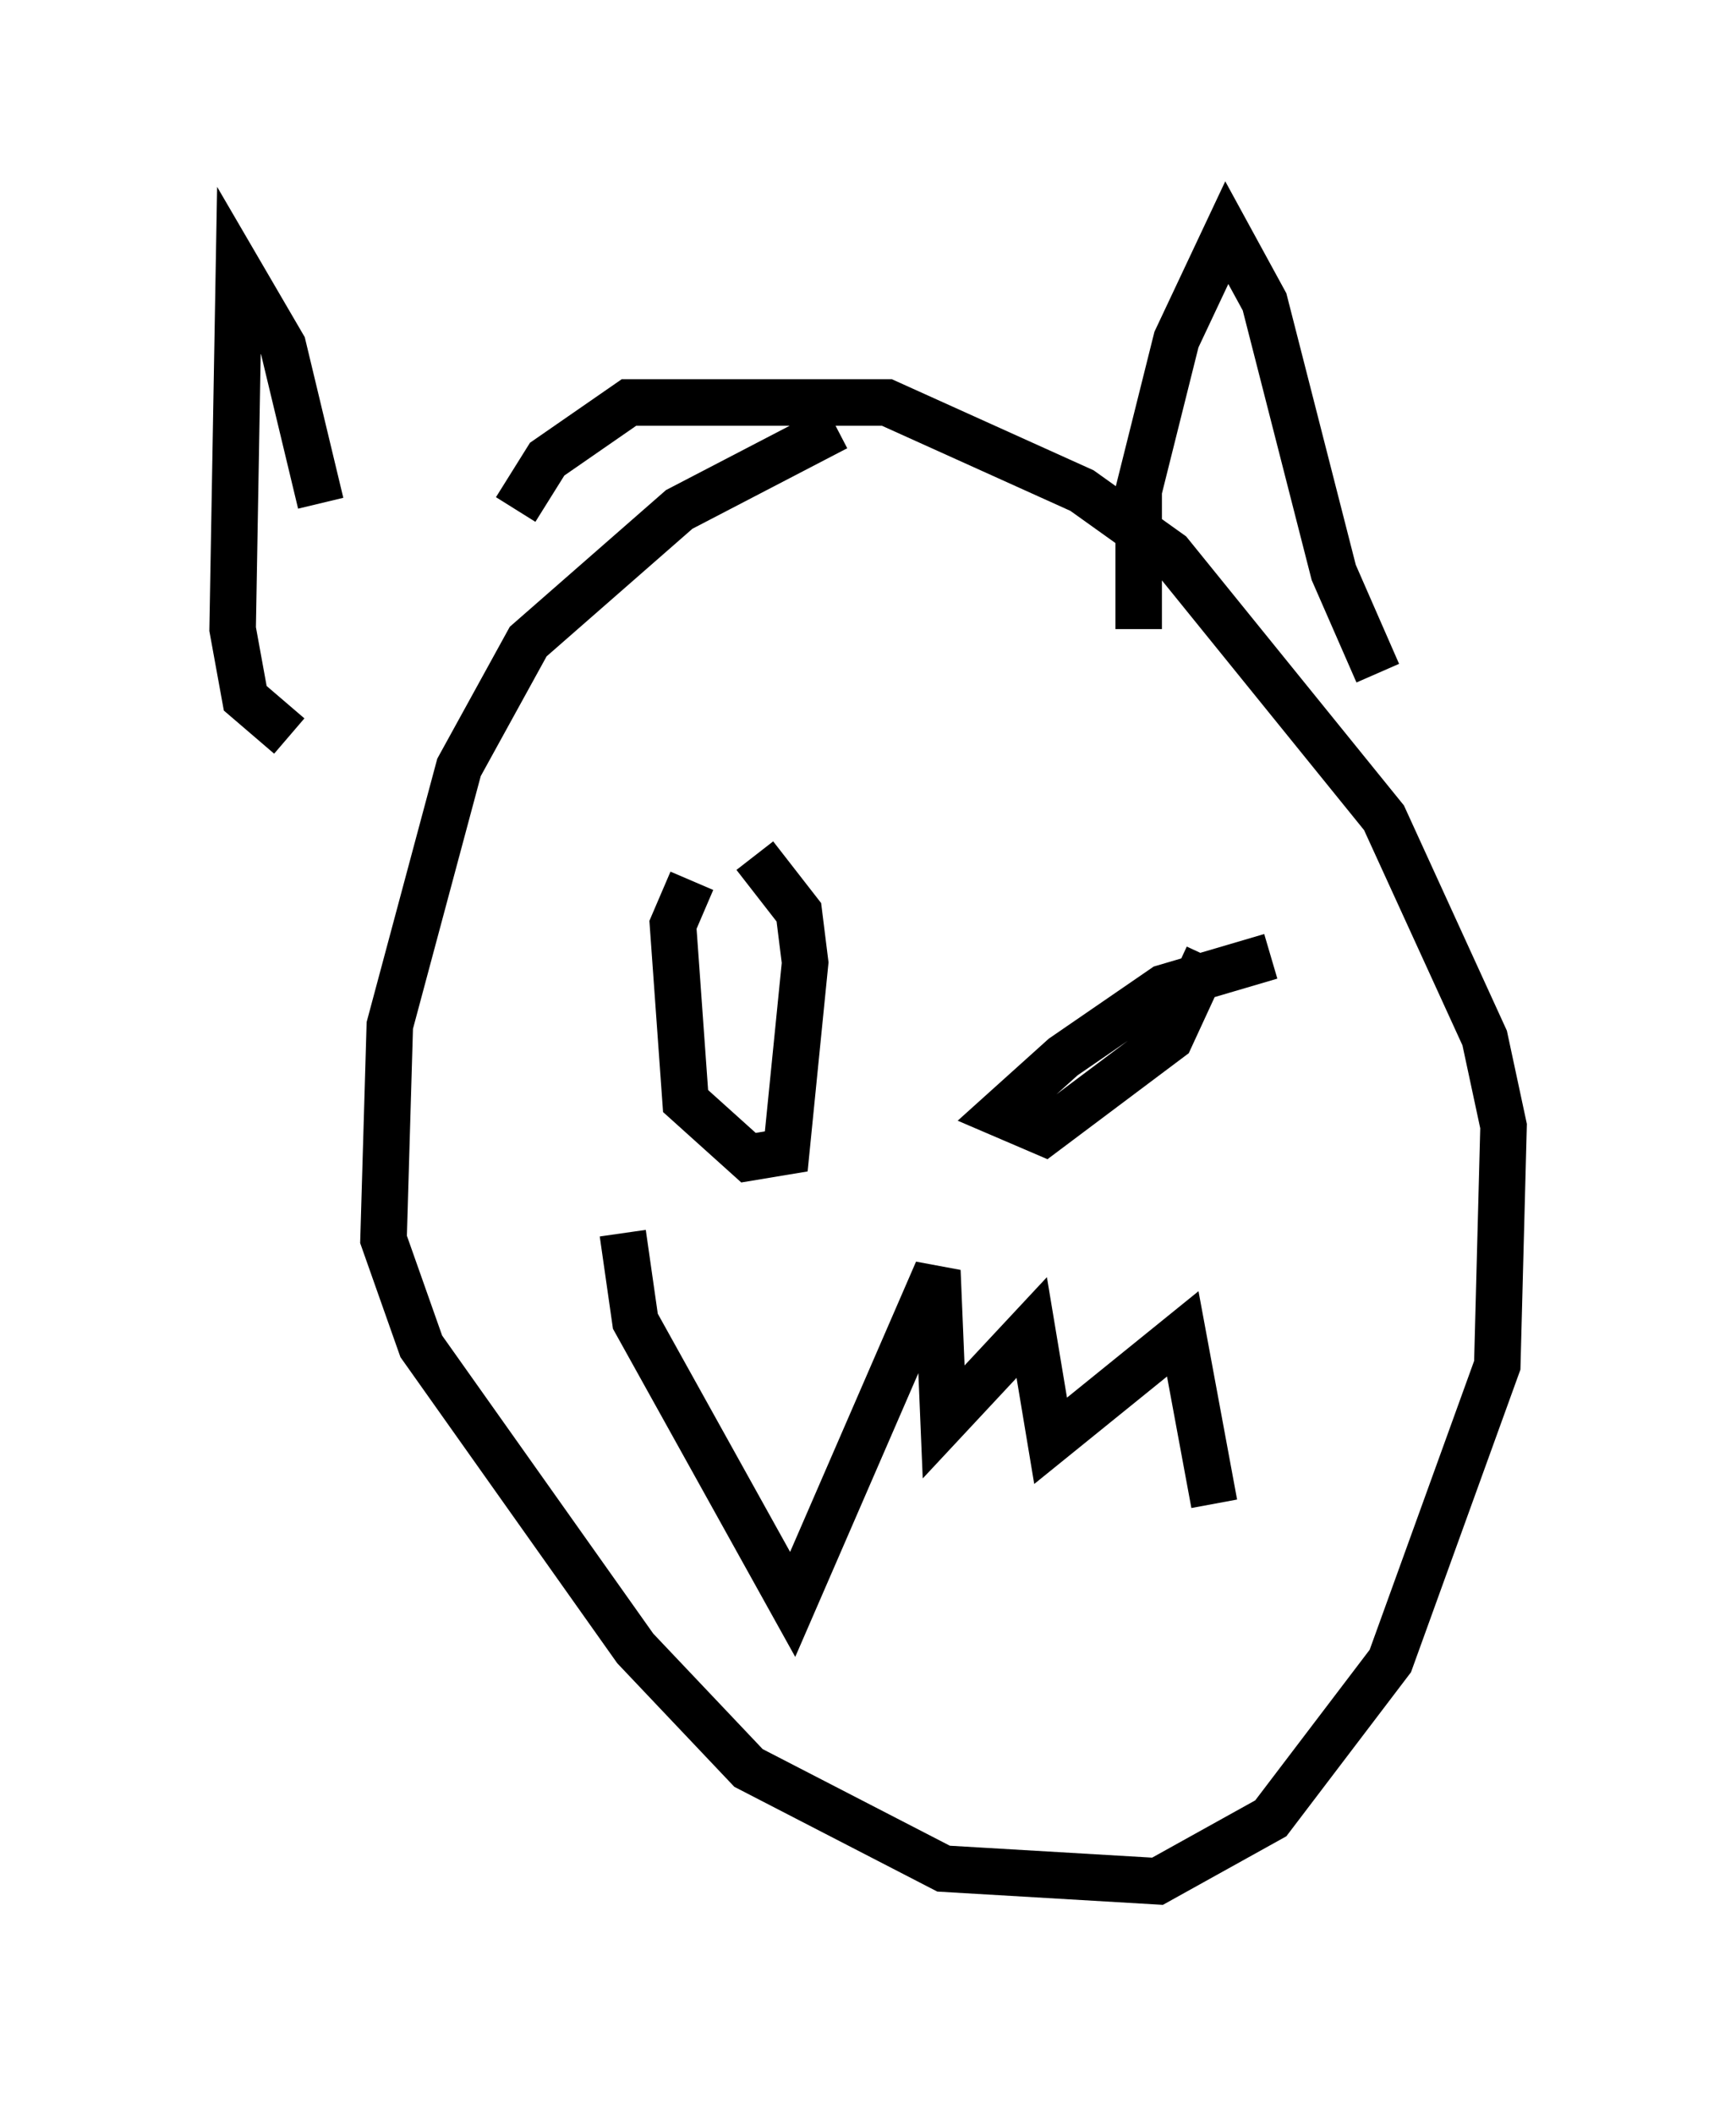 <?xml version="1.0" encoding="utf-8" ?>
<svg baseProfile="full" height="45.453" version="1.1" width="37.334" xmlns="http://www.w3.org/2000/svg" xmlns:ev="http://www.w3.org/2001/xml-events" xmlns:xlink="http://www.w3.org/1999/xlink"><defs /><rect fill="white" height="45.453" width="37.334" x="0" y="0" /><path d="M20.832, 8.924 m-2.842, 0.271 l-3.383, 1.759 -3.248, 2.842 l-1.488, 2.706 -1.488, 5.548 l-0.135, 4.601 0.812, 2.3 l4.601, 6.495 2.436, 2.571 l4.195, 2.165 4.601, 0.271 l2.436, -1.353 2.571, -3.383 l2.3, -6.36 0.135, -5.142 l-0.406, -1.894 -2.165, -4.736 l-4.601, -5.683 -1.894, -1.353 l-4.195, -1.894 -5.548, 0.0 l-1.759, 1.218 -0.677, 1.083 m3.789, 7.984 l-0.406, 0.947 0.271, 3.789 l1.353, 1.218 0.812, -0.135 l0.406, -4.059 -0.135, -1.083 l-0.947, -1.218 m11.096, 2.165 l-2.3, 0.677 -2.165, 1.488 l-1.353, 1.218 0.947, 0.406 l2.706, -2.03 0.812, -1.759 m-1.488, -7.036 l0.0, -2.977 0.812, -3.248 l1.083, -2.3 0.812, 1.488 l1.488, 5.819 0.947, 2.165 m-22.733, -3.654 l-0.812, -3.383 -0.947, -1.624 l-0.135, 7.713 0.271, 1.488 l0.947, 0.812 m7.172, 10.69 l0.271, 1.894 3.383, 6.089 l3.112, -7.172 0.135, 3.248 l1.894, -2.03 0.406, 2.436 l2.842, -2.3 0.677, 3.654 " fill="none" stroke="black" stroke-width="1" /></svg>